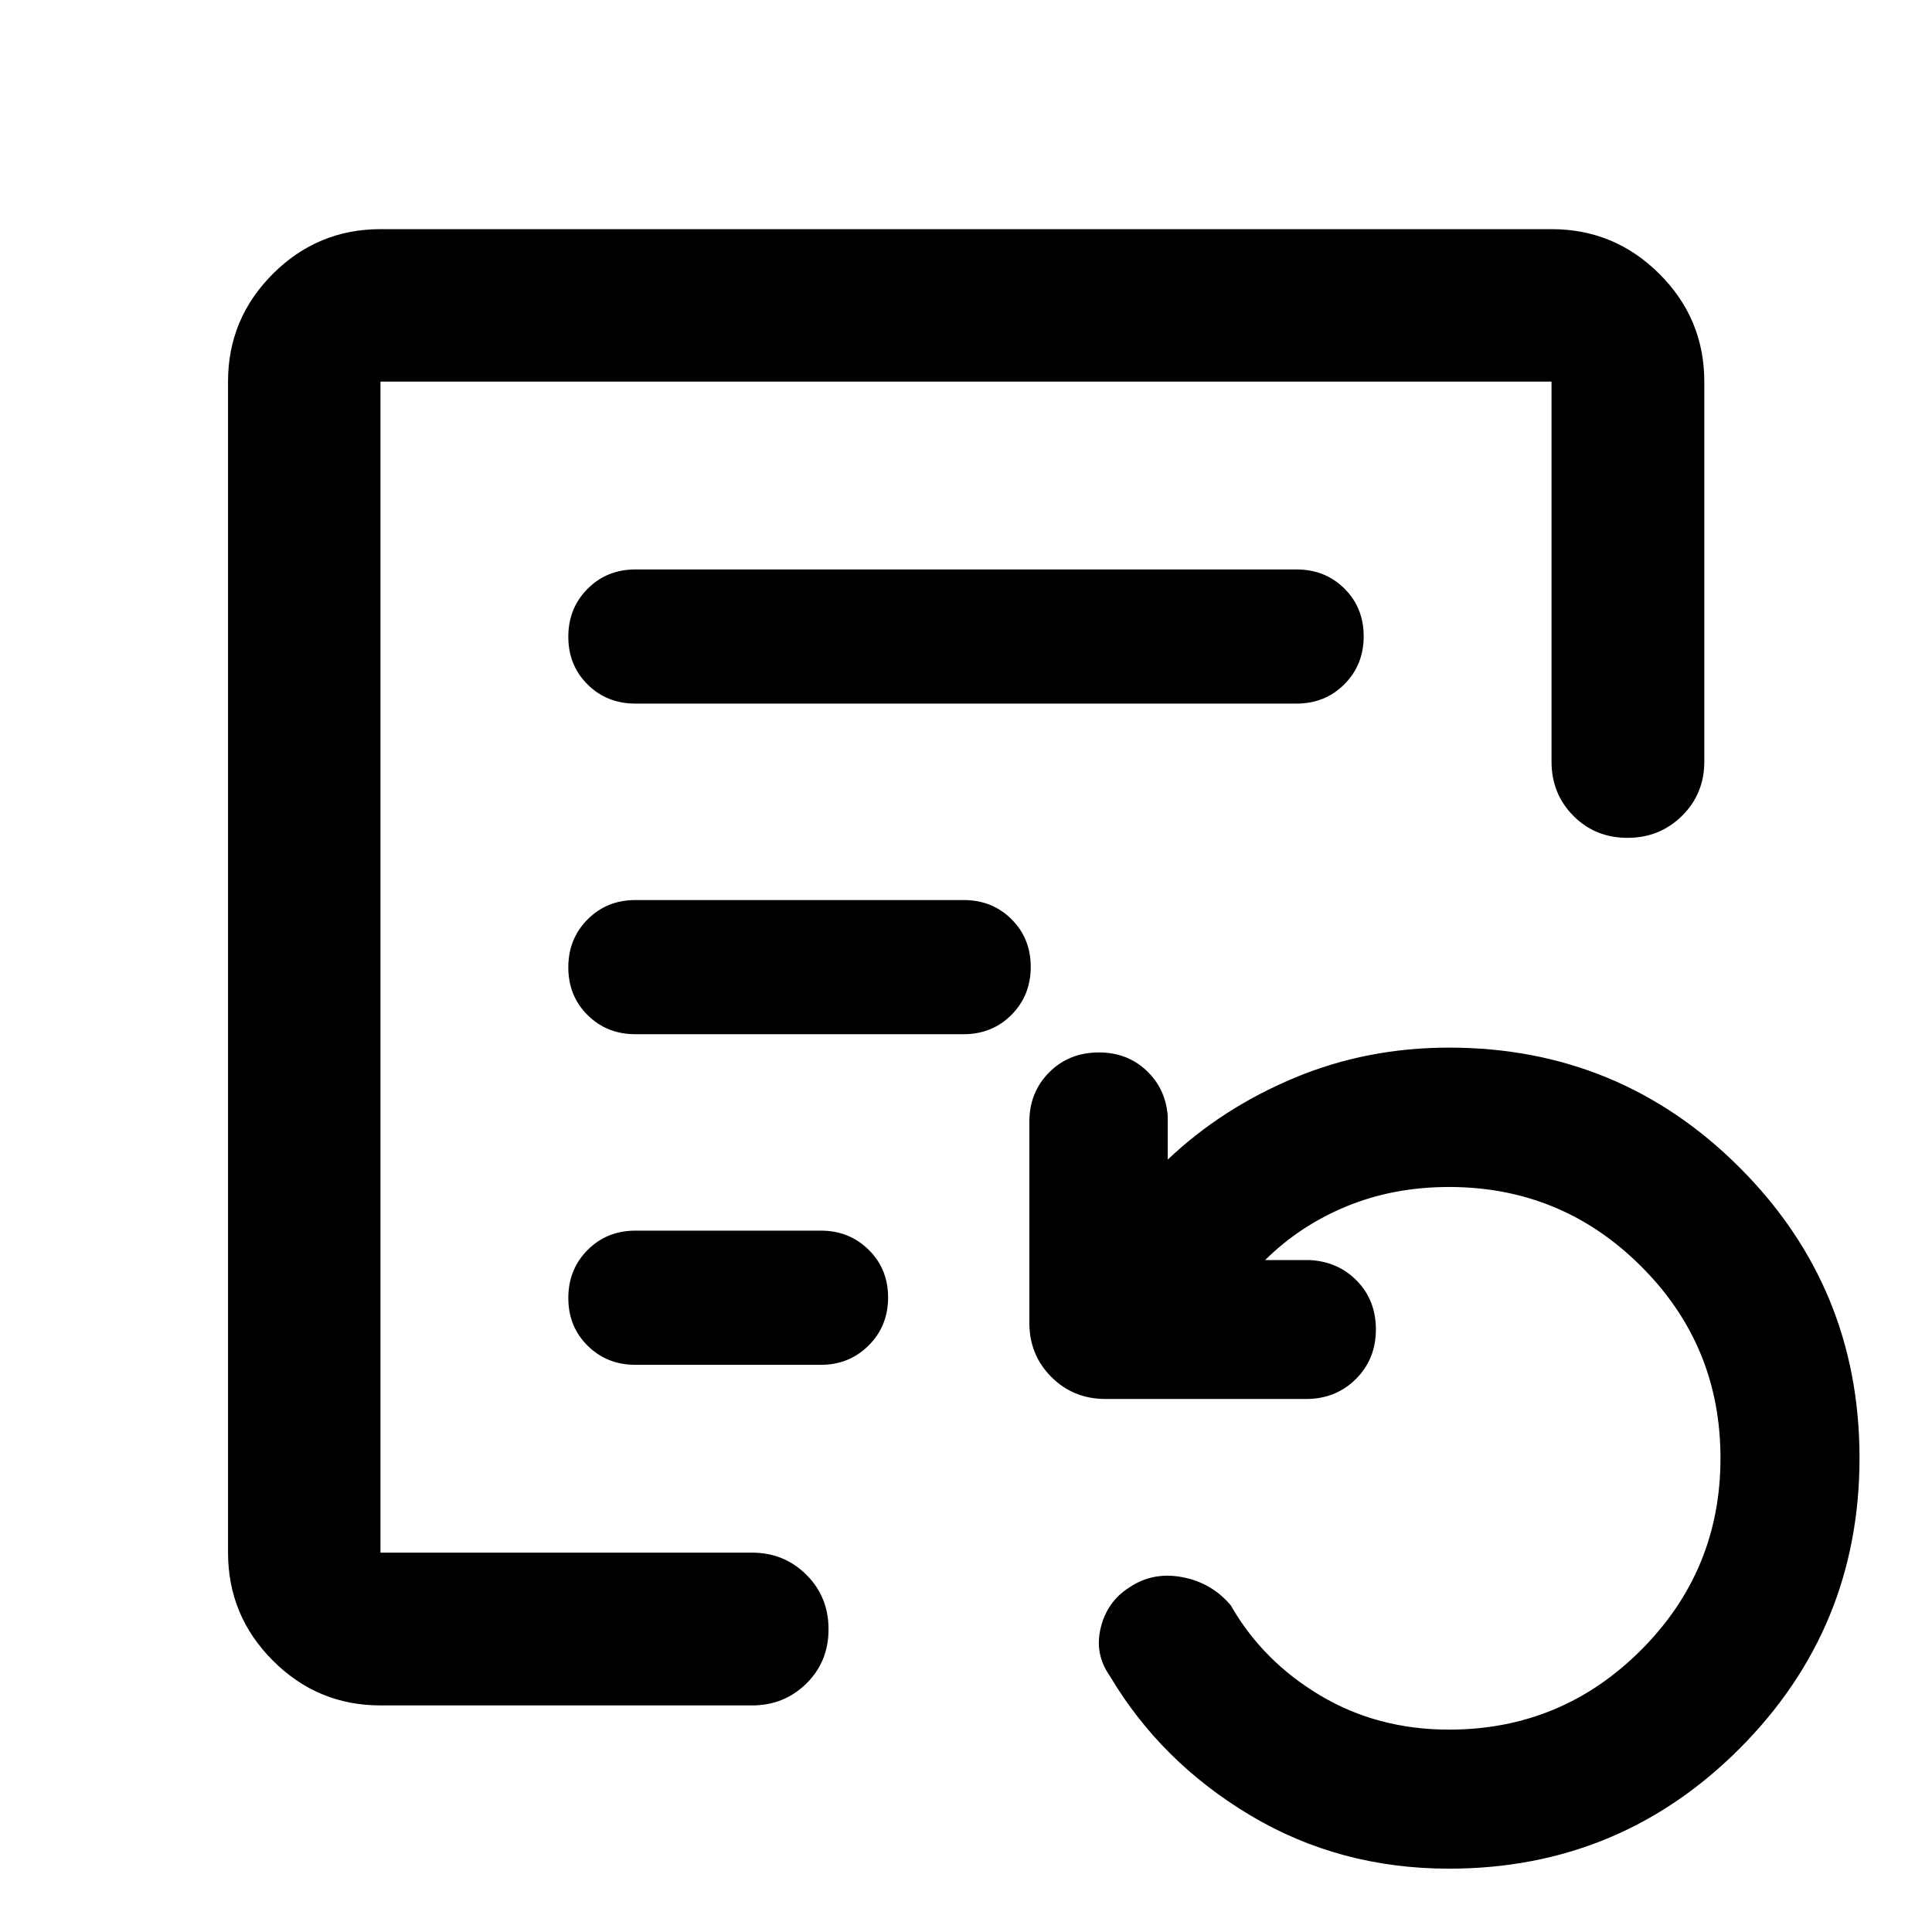 <svg xmlns="http://www.w3.org/2000/svg" height="40" viewBox="0 -960 960 960" width="40"><path d="M720-31.47q-54.375 0-98.738-26.5t-69.682-69.08q-7.834-11-4.649-24.08 3.185-13.08 14.185-20.055 11.717-7.931 26.381-5.134 14.663 2.797 24.09 14.037 15.725 27.579 44.273 44.652 28.548 17.072 64.14 17.072 55.887 0 95.393-39.506 39.505-39.506 39.505-95.392 0-56.005-39.485-95.372-39.486-39.367-95.413-39.367-27.438 0-50.708 9.543t-40.676 26.79h22.42q14.037.797 23.334 10.431 9.297 9.635 9.297 24.033 0 14.737-9.948 24.64t-24.755 9.903h-99.616q-16 0-26.939-10.938-10.938-10.939-10.938-26.939v-99.775q0-14.738 9.855-24.641 9.855-9.903 24.768-9.903 13.957 0 23.533 8.979 9.576 8.978 10.612 22.616v21.659Q607-409.225 643-424.334q36-15.108 77-15.108 84.821 0 144.404 59.585 59.582 59.584 59.582 144.291 0 84.706-59.582 144.4Q804.821-31.47 720-31.47ZM189.058-188.5v-581.884V-188.5ZM315.77-610.384h328.46q14.212 0 23.795-9.617 9.584-9.617 9.584-23.833 0-14.217-9.584-23.717-9.583-9.5-23.795-9.5H315.77q-14.212 0-23.795 9.617-9.584 9.617-9.584 23.833 0 14.217 9.584 23.717 9.583 9.5 23.795 9.5Zm-.046 164.275h163.11q14.167 0 23.75-9.617t9.583-23.833q0-14.216-9.583-23.716-9.583-9.5-23.75-9.5h-163.11q-14.166 0-23.749 9.617-9.584 9.617-9.584 23.833 0 14.216 9.584 23.716 9.583 9.5 23.749 9.5Zm0 164.276h92.233q14.007 0 23.67-9.617 9.663-9.617 9.663-23.833 0-14.217-9.663-23.717-9.663-9.5-23.67-9.5h-92.233q-14.166 0-23.749 9.617-9.584 9.617-9.584 23.833 0 14.217 9.584 23.717 9.583 9.5 23.749 9.5ZM189.058-112.587q-31.249 0-53.501-22.299-22.253-22.3-22.253-53.614v-581.884q0-31.249 22.253-53.501 22.252-22.253 53.501-22.253h581.884q31.314 0 53.614 22.253 22.299 22.252 22.299 53.501v188.827q0 16-11.066 26.938-11.065 10.938-27.101 10.938t-26.891-10.938q-10.855-10.938-10.855-26.938v-188.827H189.058V-188.5H373.66q15.98 0 27.008 10.972 11.028 10.972 11.028 27.102 0 16.129-11.028 26.984t-27.008 10.855H189.058Z"/></svg>